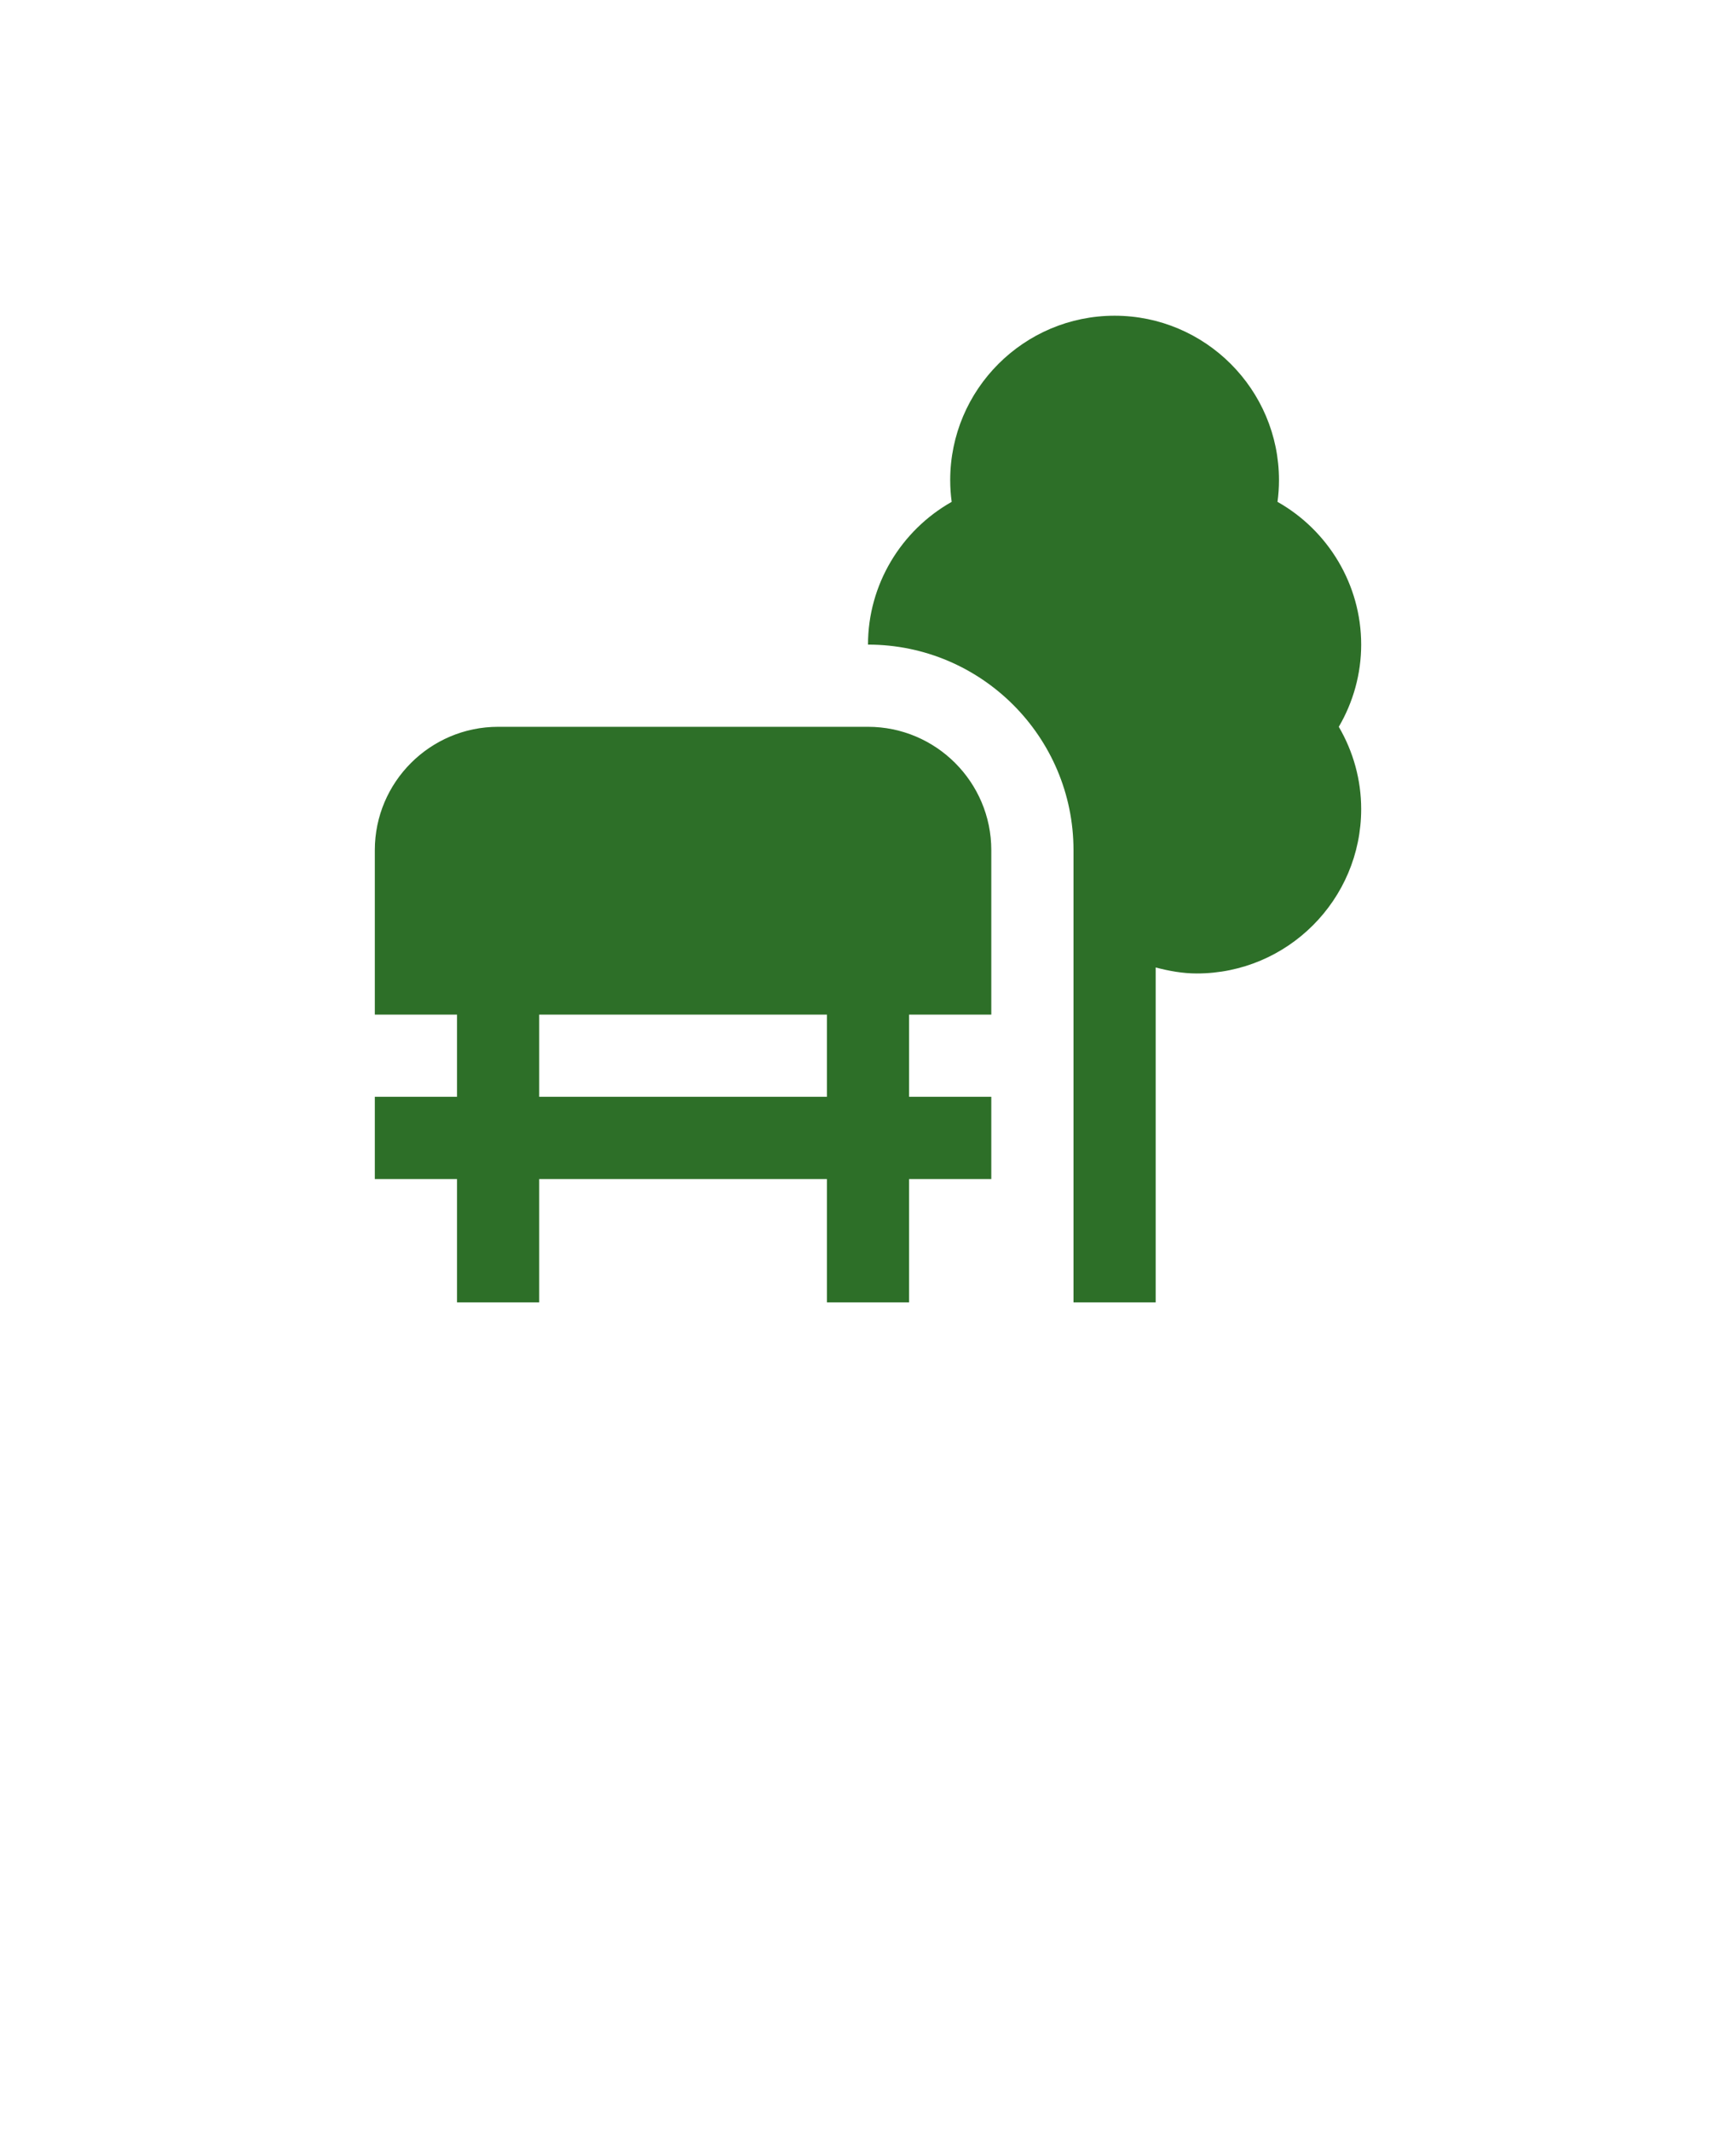 <svg width="88" height="108" viewBox="0 0 88 108" fill="none" xmlns="http://www.w3.org/2000/svg">
<g filter="url(#filter0_d_103_38)">
<circle cx="43" cy="41" r="25" fill="white"/>
<path d="M44 0C33.396 0.012 23.229 4.397 15.73 12.193C8.231 19.988 4.013 30.558 4 41.583C4 52.292 11.975 69.05 27.705 91.391C29.578 94.059 32.029 96.228 34.861 97.724C37.693 99.22 40.824 100 44 100C47.176 100 50.307 99.22 53.139 97.724C55.971 96.228 58.422 94.059 60.295 91.391C76.025 69.05 84 52.292 84 41.583C83.987 30.558 79.769 19.988 72.27 12.193C64.771 4.397 54.604 0.012 44 0ZM44 58.158C40.83 58.158 37.73 57.181 35.094 55.349C32.458 53.518 30.403 50.915 29.19 47.87C27.977 44.824 27.659 41.473 28.278 38.24C28.896 35.007 30.423 32.037 32.665 29.706C34.907 27.376 37.763 25.788 40.873 25.145C43.982 24.502 47.205 24.832 50.135 26.094C53.064 27.355 55.567 29.491 57.329 32.232C59.09 34.973 60.031 38.195 60.031 41.492C60.031 45.912 58.342 50.151 55.335 53.277C52.329 56.402 48.252 58.158 44 58.158Z" fill="white"/>
</g>
<g clip-path="url(#clip0_103_38)">
<path d="M44 36.833H25.25C21.804 36.833 19 39.638 19 43.083V51.417H23.167V55.583H19V59.75H23.167V66H27.333V59.75H41.917V66H46.083V59.75H50.25V55.583H46.083V51.417H50.25V43.083C50.25 39.638 47.446 36.833 44 36.833ZM41.917 55.583H27.333V51.417H41.917V55.583ZM67.865 36.833C68.604 38.096 69 39.531 69 41C69 45.596 65.263 49.333 60.667 49.333C59.956 49.333 59.263 49.208 58.583 49.029V66H54.417V43.083C54.417 37.34 49.744 32.667 44 32.667C44 29.631 45.671 26.885 48.242 25.433C48.192 25.069 48.167 24.7 48.167 24.333C48.167 19.738 51.904 16 56.5 16C61.096 16 64.833 19.738 64.833 24.333C64.833 24.702 64.808 25.071 64.758 25.433C67.329 26.883 69 29.631 69 32.667C69 34.135 68.604 35.571 67.865 36.833Z" fill="#2D6F28"/>
</g>
<defs>
<filter id="filter0_d_103_38" x="0" y="0" width="88" height="108" filterUnits="userSpaceOnUse" color-interpolation-filters="sRGB">
<feFlood flood-opacity="0" result="BackgroundImageFix"/>
<feColorMatrix in="SourceAlpha" type="matrix" values="0 0 0 0 0 0 0 0 0 0 0 0 0 0 0 0 0 0 127 0" result="hardAlpha"/>
<feOffset dy="4"/>
<feGaussianBlur stdDeviation="2"/>
<feComposite in2="hardAlpha" operator="out"/>
<feColorMatrix type="matrix" values="0 0 0 0 0 0 0 0 0 0 0 0 0 0 0 0 0 0 0.25 0"/>
<feBlend mode="normal" in2="BackgroundImageFix" result="effect1_dropShadow_103_38"/>
<feBlend mode="normal" in="SourceGraphic" in2="effect1_dropShadow_103_38" result="shape"/>
</filter>
<clipPath id="clip0_103_38">
<rect width="50" height="50" fill="white" transform="translate(19 16)"/>
</clipPath>
</defs>
</svg>
